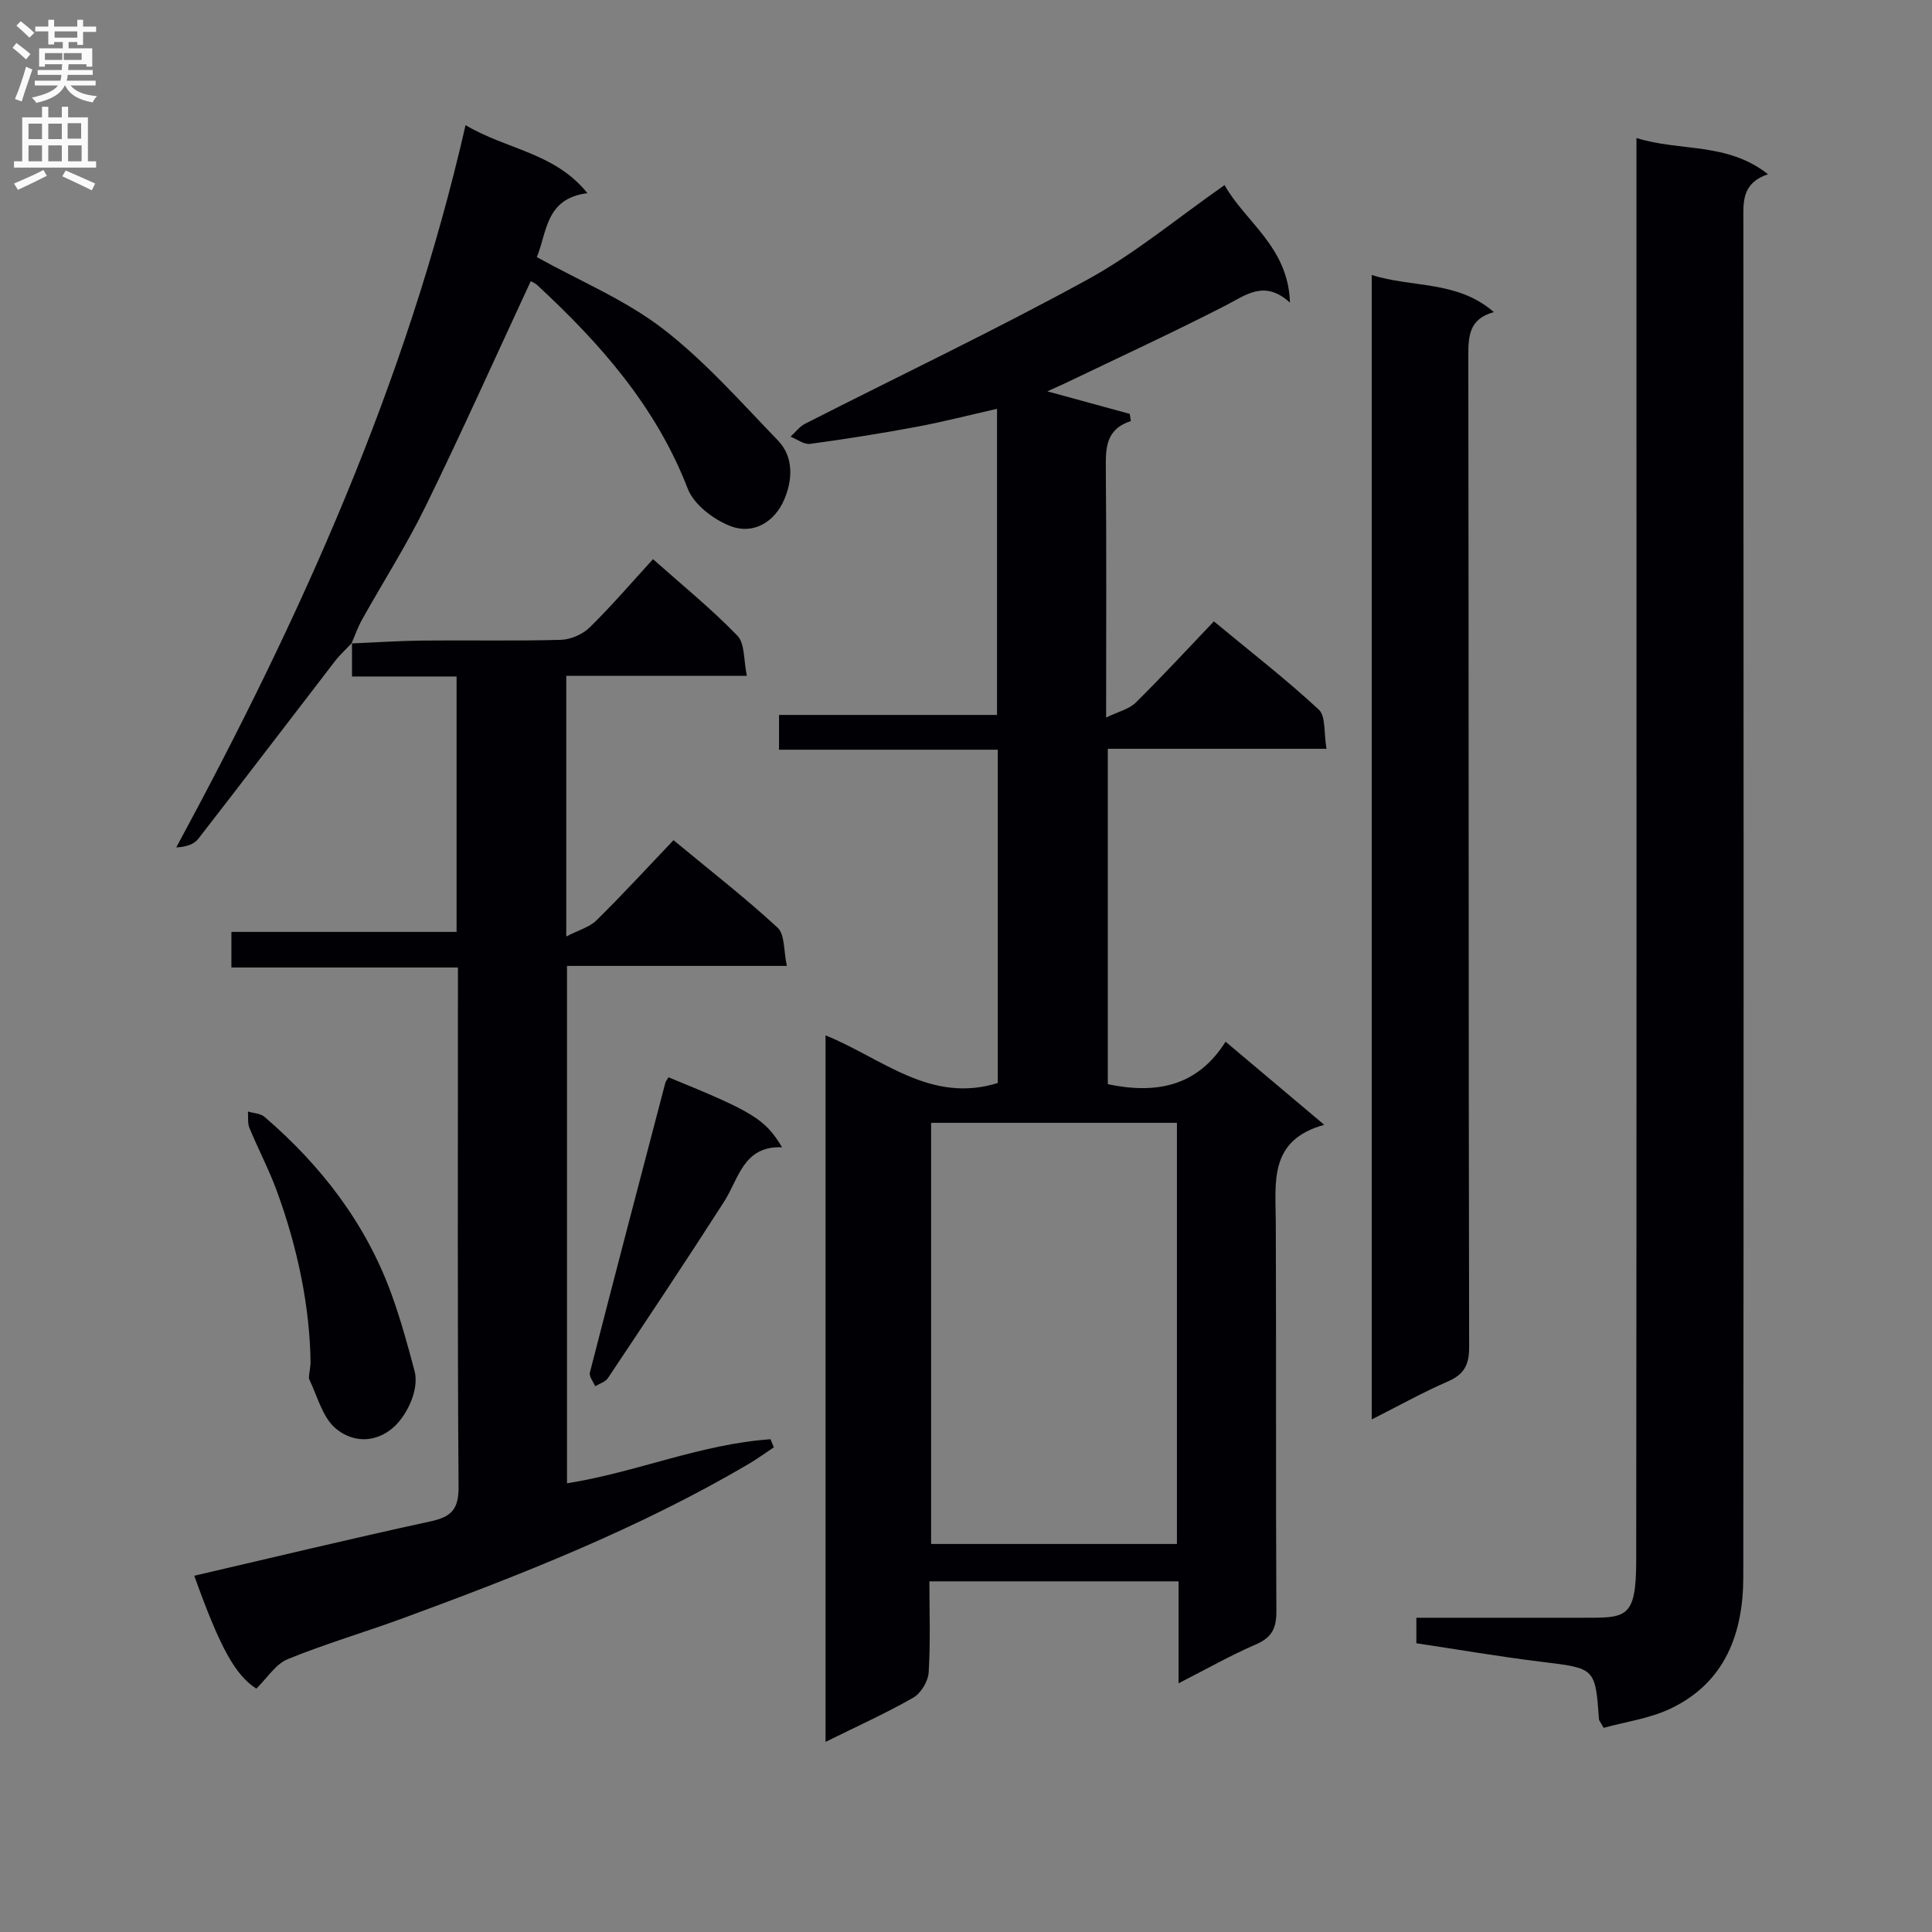 <svg enable-background="new 0 0 400 400" viewBox="0 0 400 400" xmlns="http://www.w3.org/2000/svg"><rect x="0" y="0" width="400" height="400" fill="#808080" stroke="none"/><g fill="#010105"><path d="m274.64 155.03c-15.7 0-30.32 0-45.28 0v69.44c9.9 2.07 18.5.56 24.38-8.8 6.96 5.87 13.29 11.2 20.43 17.21-11.54 3.18-10.06 11.9-10.03 20.23.11 26.83-.02 53.66.12 80.5.02 3.46-.91 5.4-4.2 6.83-5.28 2.28-10.31 5.14-16.05 8.07 0-7.5 0-14.11 0-21.11-17.2 0-34.09 0-51.59 0 0 6.29.24 12.6-.15 18.86-.12 1.85-1.61 4.32-3.2 5.23-5.69 3.25-11.69 5.95-18.15 9.15 0-49.09 0-97.33 0-146.28 11.66 4.71 21.71 14.23 35.66 9.86 0-22.68 0-45.59 0-69-15.13 0-30.05 0-45.29 0 0-2.55 0-4.61 0-7.2h45.13c0-21.24 0-41.97 0-63.38-5.51 1.25-11.02 2.67-16.61 3.72-7.33 1.37-14.7 2.54-22.09 3.54-1.26.17-2.69-.96-4.04-1.49.98-.9 1.83-2.08 2.97-2.66 19.54-9.95 39.36-19.38 58.58-29.91 9.82-5.39 18.58-12.73 28.3-19.52 4.31 7.68 13.21 12.81 13.54 24.33-5.29-4.79-9.08-1.58-13.38.63-10.78 5.53-21.8 10.61-32.72 15.86-1.16.56-2.34 1.06-4.13 1.88 6.12 1.68 11.59 3.17 17.06 4.67.08.49.16.99.23 1.48-5.31 1.75-5.21 5.73-5.18 10.03.15 16.65.06 33.31.06 51.36 2.56-1.25 4.76-1.74 6.12-3.08 5.44-5.37 10.62-10.99 16.19-16.83 7.83 6.48 15.05 12.07 21.72 18.27 1.48 1.36 1.02 4.84 1.6 8.11zm-81.86 77.44v87.19h50.89c0-29.15 0-58.02 0-87.19-17.01 0-33.75 0-50.89 0z"/><path d="m332.02 357.73c-.81-1.42-.95-1.55-.96-1.7-.78-10.76-.8-10.61-11.9-11.97-8.67-1.06-17.29-2.55-25.92-3.84 0-2 0-3.43 0-5.28 11.37 0 22.5.01 33.63 0 9.76-.01 11.88.56 11.89-11.97.1-90.15.05-180.31.05-270.47 0-7.64 0-15.29 0-23.93 9.07 2.86 18.73.8 27.23 7.5-5.57 1.91-5.09 5.92-5.09 9.95.05 93.49.08 186.98-.02 280.46-.01 11.62-3.71 21.82-14.98 27.23-4.34 2.09-9.38 2.76-13.93 4.02z"/><path d="m72.77 133.22c4.96-.21 9.91-.55 14.87-.6 9.5-.1 19 .12 28.49-.15 2.04-.06 4.5-1.14 5.96-2.57 4.5-4.41 8.61-9.22 13.11-14.13 6.01 5.34 12.06 10.26 17.46 15.83 1.58 1.62 1.28 5.07 1.97 8.33-12.96 0-25.04 0-37.39 0v53.96c2.54-1.32 4.81-1.92 6.26-3.35 5.33-5.25 10.4-10.77 15.94-16.59 7.68 6.36 14.88 11.95 21.55 18.11 1.53 1.42 1.24 4.82 1.92 7.92-15.6 0-30.36 0-45.52 0v107.12c14.12-2.2 27.69-8.13 42.14-9.12.23.56.45 1.12.68 1.68-1.78 1.18-3.52 2.45-5.36 3.53-22.61 13.26-46.87 22.83-71.38 31.83-7.94 2.92-16.08 5.29-23.9 8.49-2.51 1.03-4.26 3.92-6.5 6.1-4.31-2.76-7.45-8.28-12.85-23.37 16.32-3.79 32.59-7.71 48.93-11.26 4.3-.93 5.82-2.49 5.79-7.15-.24-33.83-.13-67.66-.13-101.49 0-1.8 0-3.61 0-6.03-15.8 0-31.19 0-46.9 0 0-2.67 0-4.73 0-7.37h46.62c0-17.81 0-35.06 0-52.88-7.22 0-14.29 0-21.65 0 0-2.71 0-4.85 0-6.99.02 0-.11.15-.11.15z"/><path d="m284 293.88c0-79.48 0-157.87 0-236.95 8.43 2.69 17.71 1.09 25.29 7.69-5.07 1.38-5.29 4.85-5.29 8.96.1 68.43.03 136.87.17 205.3.01 3.71-1.04 5.67-4.41 7.14-5.15 2.23-10.06 4.98-15.76 7.86z"/><path d="m72.9 133.07c-1.2 1.29-2.53 2.49-3.6 3.88-9.43 12.24-18.78 24.54-28.26 36.73-.89 1.14-2.54 1.68-4.55 1.77 25.68-47.45 47.65-95.97 59.9-149.54 8.59 5.11 18.46 5.66 25.23 14.09-8.75 1.08-8.35 8.19-10.48 13.23 8.95 4.97 18.32 8.85 26.08 14.82 8.72 6.71 16.13 15.16 23.83 23.13 3.33 3.44 3.03 8.19 1.35 12.17-1.97 4.69-6.39 7.45-11.27 5.53-3.46-1.36-7.47-4.43-8.74-7.7-6.56-16.99-18.1-30.06-31.14-42.13-.46-.43-1.09-.68-1.36-.84-7.27 15.64-14.26 31.24-21.77 46.6-3.93 8.04-8.78 15.63-13.15 23.45-.88 1.57-1.47 3.3-2.2 4.96 0 0 .13-.15.13-.15z"/><path d="m64.3 282.24c-.12-11.44-2.63-23.89-7.09-35.94-1.61-4.34-3.79-8.46-5.56-12.75-.42-1.01-.23-2.27-.32-3.42 1.16.35 2.59.38 3.43 1.1 11.79 10.14 21.04 22.15 26.36 36.89 1.85 5.14 3.31 10.44 4.71 15.73 1.07 4.03-1.83 9.77-4.9 12.11-4.08 3.12-8.47 2.29-11.45-.23-2.71-2.3-3.75-6.61-5.42-10.08-.26-.51.06-1.3.24-3.41z"/><path d="m138.4 223.04c17.49 7.13 20 8.63 23.52 14.49-8.03-.31-8.92 6.45-12.01 11.27-7.87 12.28-15.97 24.41-24.06 36.54-.53.79-1.74 1.13-2.63 1.67-.39-.95-1.3-2.04-1.09-2.84 5.13-20.01 10.38-40 15.62-59.98.08-.31.32-.57.65-1.15z"/></g><path d="m2.6 9.9.8-1c.9.7 1.9 1.4 2.9 2.3l-.9 1.1c-1.1-1-2-1.8-2.8-2.4zm.5 10.6c.9-2.1 1.6-4.3 2.3-6.7.4.2.8.4 1.3.6-.7 2.1-1.5 4.3-2.2 6.6zm.3-15.2.9-.9c1 .8 2 1.6 2.8 2.4l-1 1c-.9-.9-1.8-1.7-2.7-2.5zm12.6-1.2h1.2v1.4h2.7v1.1h-2.7v2.7h-1.2v-.6h-1.8v1.3h4.9v3.8h-1.2v-.5h-3.7c0 .4-.1.9-.1 1.2h5.1v1h-5.2c0 .5-.1.9-.2 1.2h6v1h-5.2c1.1 1.3 2.9 2 5.5 2.2-.4.4-.7.8-.9 1.3-2.9-.5-4.8-1.6-5.7-3.5h-.1c-.8 1.7-2.7 2.9-5.9 3.6-.2-.4-.6-.8-.9-1.1 2.8-.6 4.6-1.4 5.4-2.5h-4.8v-1h5.3c.1-.3.2-.7.2-1.2h-4.9v-1h5c0-.4 0-.8.1-1.2h-3.6v.5h-1.2v-3.8h4.9v-1.3h-1.8v.5h-1.2v-2.7h-2.7v-1h2.7v-1.4h1.2v1.4h4.8zm-6.7 8.3h3.6c0-.4 0-.9 0-1.4h-3.6zm1.9-4.6h4.8v-1.3h-4.7v1.3zm6.7 3.2h-4.7v1.4h3.7v-1.4z" fill="#fbfafa"/><path d="m8.7 22.1h1.3v2.2h2.8v-2.2h1.3v2.2h4.1v9.1h1.7v1.3h-17v-1.3h1.7v-9.1h4.1zm.3 13.1.7 1.2c-1.8.9-3.8 1.9-6 2.9-.2-.4-.5-.8-.8-1.3 2.3-1 4.4-1.9 6.1-2.8zm-3.1-6.4h2.8v-3.2h-2.8zm0 4.6h2.8v-3.3h-2.8zm4.1-4.6h2.8v-3.2h-2.8zm0 4.6h2.8v-3.3h-2.8zm3.6 1.9c2.1.9 4.1 1.8 6.1 2.7l-.7 1.4c-2.2-1.1-4.2-2-6.1-2.9zm3.2-9.8h-2.8v3.2h2.8v-3.1zm-2.7 7.9h2.8v-3.3h-2.8z" fill="#fbfafa"/></svg>
